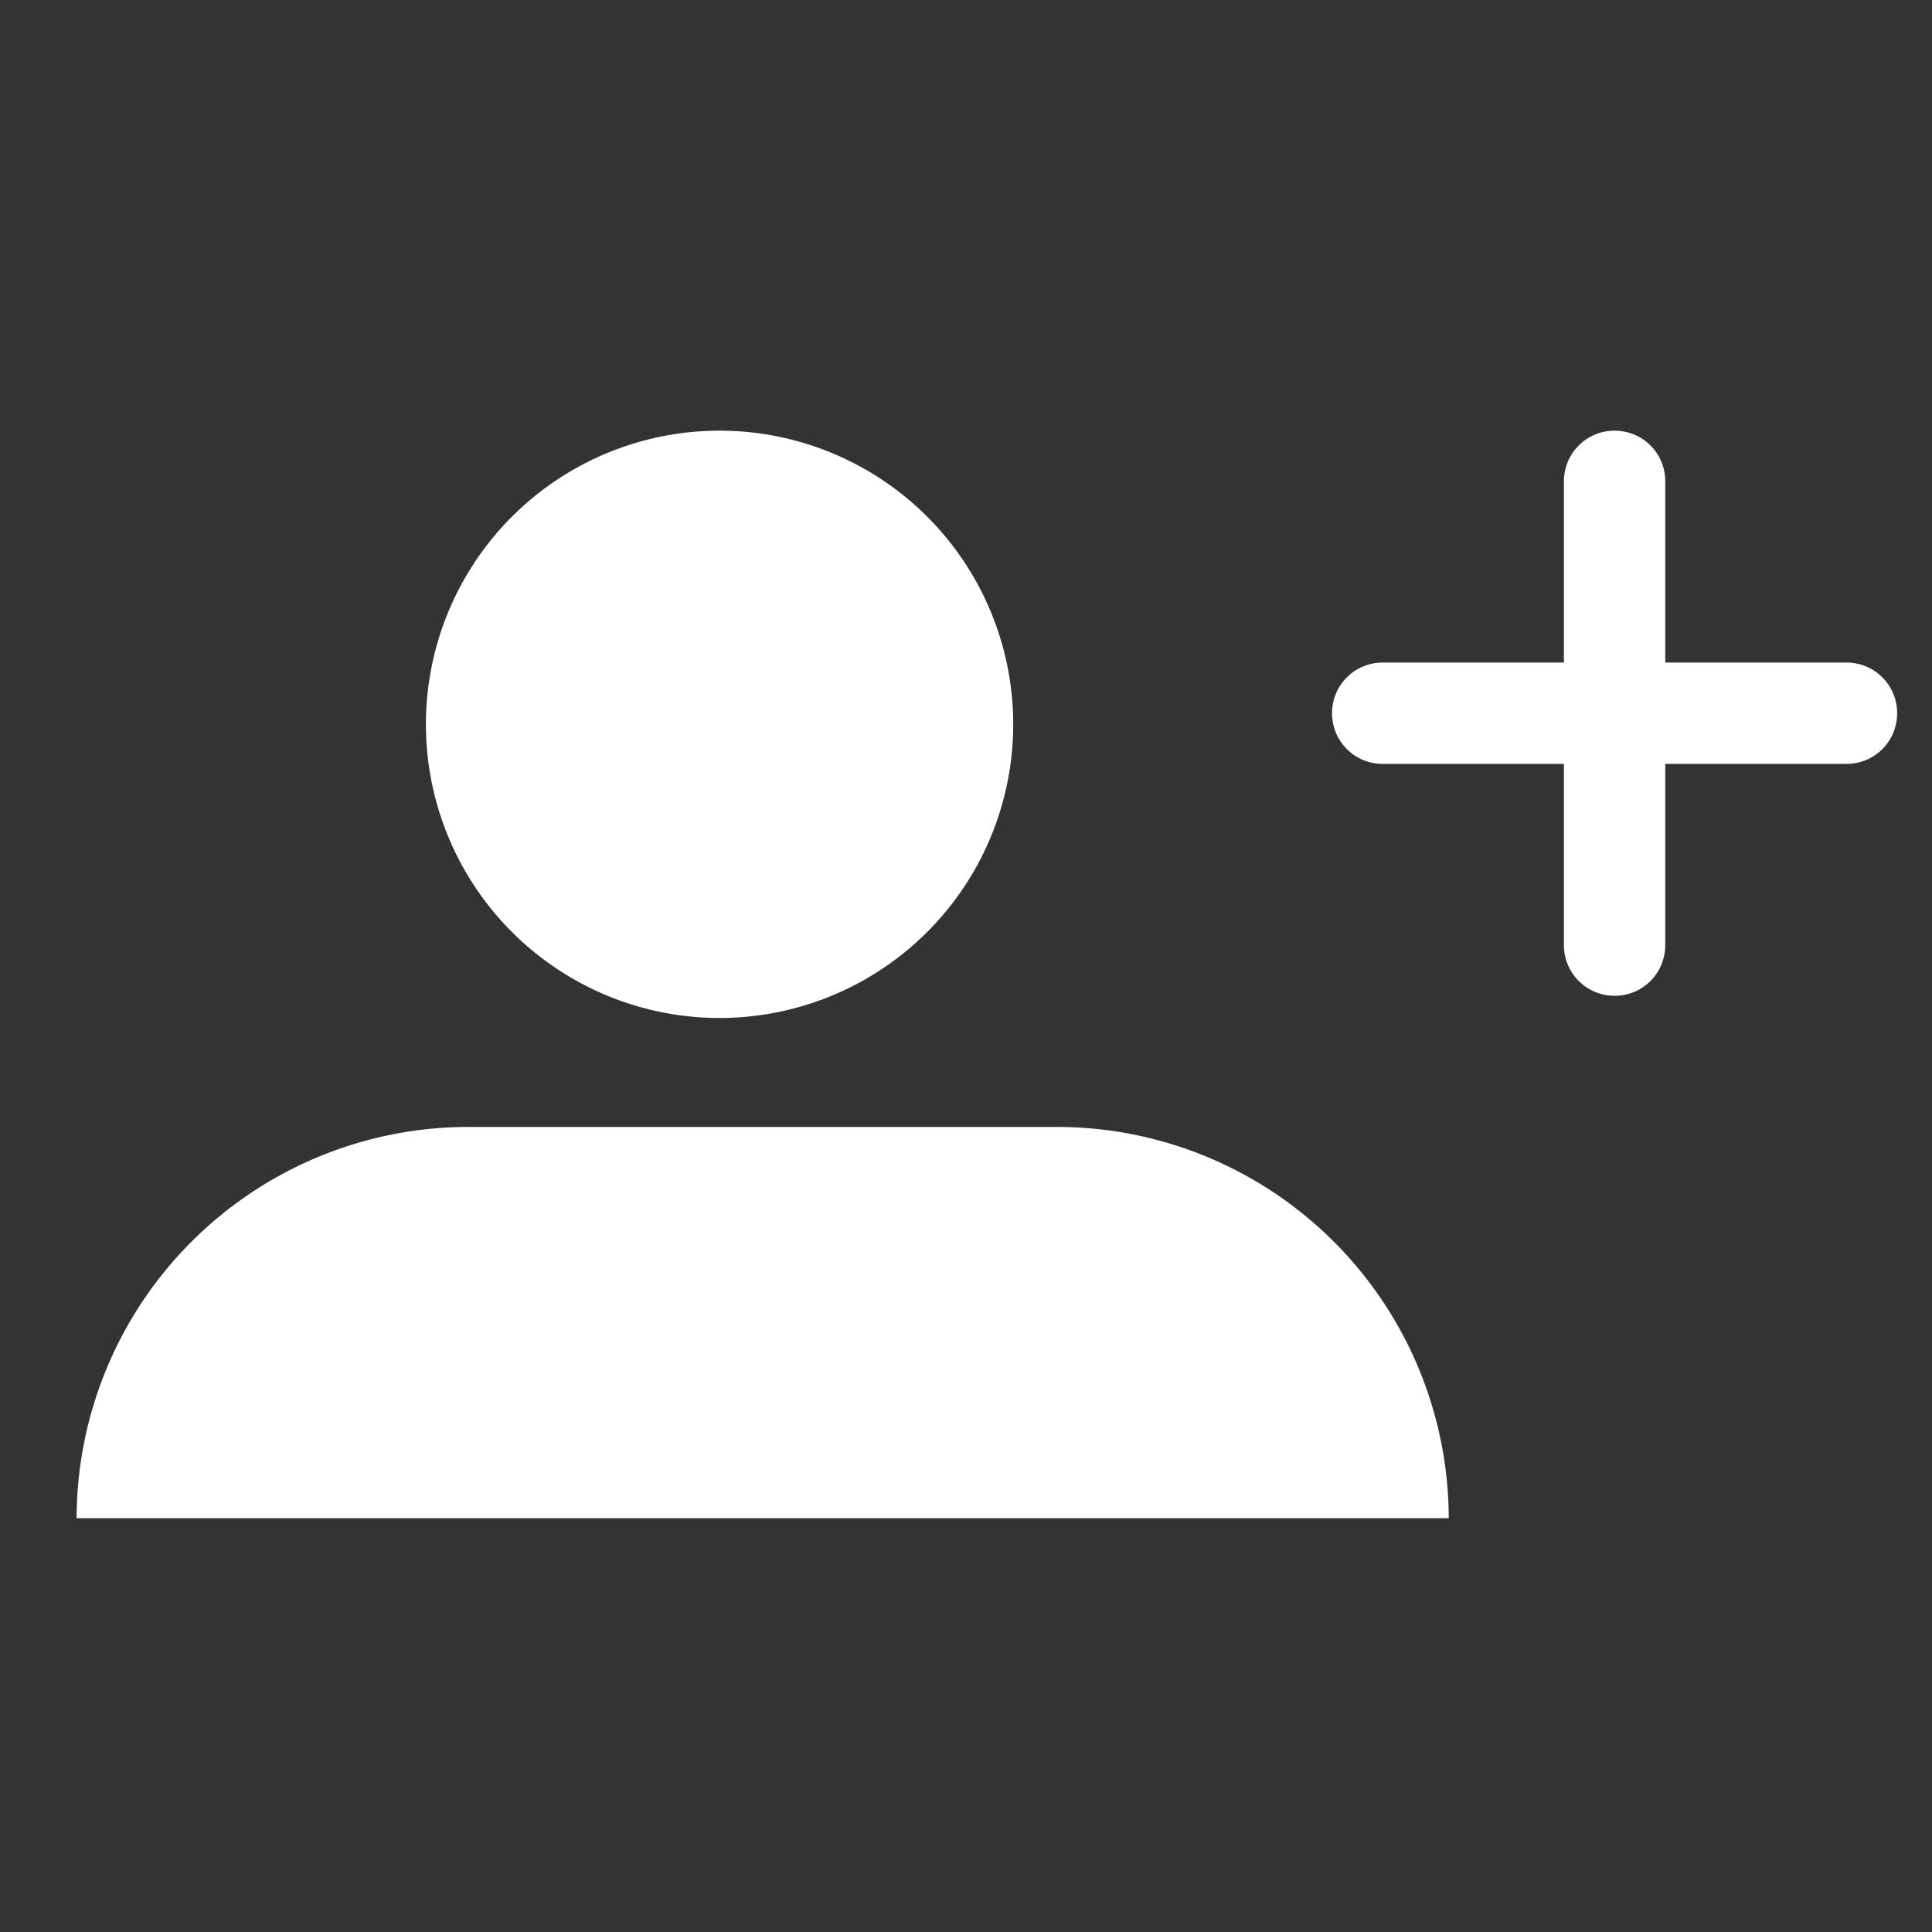 <?xml version="1.0" encoding="UTF-8" standalone="no"?>
<!-- Created with Inkscape (http://www.inkscape.org/) -->

<svg
   width="300mm"
   height="300mm"
   viewBox="0 0 300 300"
   version="1.1"
   id="svg5"
   inkscape:version="1.1.1 (1:1.1+202109281949+c3084ef5ed)"
   sodipodi:docname="add_data.svg"
   xmlns:inkscape="http://www.inkscape.org/namespaces/inkscape"
   xmlns:sodipodi="http://sodipodi.sourceforge.net/DTD/sodipodi-0.dtd"
   xmlns="http://www.w3.org/2000/svg"
   xmlns:svg="http://www.w3.org/2000/svg">
  <rect x="0" y="0" width="300" height="300" fill="#333333" stroke="none"/>
  <sodipodi:namedview
     id="namedview7"
     pagecolor="#505050"
     bordercolor="#eeeeee"
     borderopacity="1"
     inkscape:pageshadow="0"
     inkscape:pageopacity="0"
     inkscape:pagecheckerboard="0"
     inkscape:document-units="mm"
     showgrid="false"
     inkscape:zoom="0.32693273"
     inkscape:cx="720.33168"
     inkscape:cy="438.92822"
     inkscape:window-width="1366"
     inkscape:window-height="715"
     inkscape:window-x="0"
     inkscape:window-y="25"
     inkscape:window-maximized="1"
     inkscape:current-layer="layer1"
     fit-margin-top="0"
     fit-margin-left="0"
     fit-margin-right="0"
     fit-margin-bottom="0"
     inkscape:snap-page="true"
     inkscape:snap-global="false" />
  <defs
     id="defs2">
    <symbol
       id="BarberShop">
      <title
         id="title1873">Barber Shop</title>
      <g
         style="stroke:none"
         id="g1883">
        <!-- Scissors -->
        <path
           d="m 6.085,10.319 v 4.366 a 1.72,1.72 0 1 0 0.794,-1.72 V 8.731 l -0.794,-6.879 a 0.267,0.267 0 0 0 -0.529,0 L 4.763,8.731 v 4.233 a 1.72,1.72 0 1 0 0.794,1.587 V 10.319 Z m 1.587,5.689 c -0.079,0.529 0.106,1.455 0.476,1.799 0.397,0.344 0.847,-0.106 0.661,-0.476 C 8.599,16.96 8.334,16.748 8.546,15.875 Z M 4.763,14.42 a 0.926,0.926 0 0 1 -1.852,0 0.926,0.926 0 1 1 1.852,0 z m 3.969,0 a 0.926,0.926 0 0 1 -1.852,0 0.926,0.926 0 1 1 1.852,0 z"
           id="path1875"
           style="stroke-width:0.265" />
        <!-- Comb -->
        <path
           d="m 7.938,3.44 c -0.529,0 -0.529,0.661 0,0.661 h 2.117 V 4.366 H 7.938 c -0.529,0 -0.529,0.661 0,0.661 h 2.117 V 5.292 H 7.938 c -0.529,0 -0.529,0.661 0,0.661 h 2.117 V 6.218 H 7.938 c -0.529,0 -0.529,0.661 0,0.661 h 2.117 V 7.144 H 7.938 c -0.529,0 -0.529,0.661 0,0.661 h 2.117 V 8.07 H 7.938 c -0.529,0 -0.529,0.661 0,0.661 h 2.117 V 8.996 H 7.938 c -0.529,0 -0.529,0.661 0,0.661 h 2.117 V 9.922 H 7.938 c -0.529,0 -0.529,0.661 0,0.661 h 2.117 v 6.35 a 0.794,0.794 0 0 0 1.587,0 V 2.646 A 1.058,1.058 0 0 0 10.583,1.587 H 7.938 c -0.529,0 -0.529,0.661 0,0.661 h 2.117 V 2.514 H 7.938 c -0.529,0 -0.529,0.661 0,0.661 h 2.117 v 0.265 z"
           id="path1877"
           style="stroke-width:0.265" />
        <!-- Man -->
        <circle
           cx="15.346"
           cy="2.646"
           r="0.794"
           id="circle1879"
           style="stroke-width:0.265" />
        <path
           d="M 13.494,4.63 V 7.144 a 0.331,0.331 0 0 0 0.661,0 V 4.895 H 14.287 V 11.113 a 0.463,0.463 0 0 0 0.926,0 V 7.541 h 0.265 V 11.113 a 0.463,0.463 0 0 0 0.926,0 V 4.895 h 0.132 V 7.144 a 0.331,0.331 0 0 0 0.661,0 V 4.63 A 1.058,1.058 0 0 0 16.14,3.572 h -1.587 A 1.058,1.058 0 0 0 13.494,4.63 Z"
           id="path1881"
           style="stroke-width:0.265" />
      </g>
    </symbol>
  </defs>
  <g
     inkscape:label="Layer 1"
     inkscape:groupmode="layer"
     id="layer1"
     transform="translate(129.353,581.991)">
    <g
       id="g5116"
       transform="matrix(57.429,0,0,57.429,5191.077,30733.093)">
      <g
         id="g5110">
        <path
           id="circle3533"
           style="fill:#ffffff;stroke:none;stroke-width:0.265"
           d="m -89.904,-543.325 a 0.794,0.794 0 0 1 -0.794,0.794 0.794,0.794 0 0 1 -0.794,-0.794 0.794,0.794 0 0 1 0.794,-0.794 0.794,0.794 0 0 1 0.794,0.794 z" />
        <path
           style="fill:#ffffff;stroke:none;stroke-width:1"
           d="m 274.787,97.738 a 4,4 0 0 0 -4,3.992 h 14 a 4,4 0 0 0 -4,-3.992 z"
           transform="matrix(0.265,0,0,0.265,-164.195,-568.137)"
           id="path3535" />
      </g>
      <path
         id="rect4754"
         style="opacity:1;fill:#ffffff;stroke-width:2.905;stroke-linecap:round;stroke-linejoin:round;paint-order:stroke fill markers"
         d="m -88.278,-544.119 c -0.076,0 -0.137,0.061 -0.137,0.137 v 0.49 h -0.49 c -0.076,0 -0.137,0.061 -0.137,0.137 0,0.076 0.061,0.137 0.137,0.137 h 0.49 v 0.49 c 0,0.076 0.061,0.137 0.137,0.137 0.076,0 0.137,-0.061 0.137,-0.137 v -0.49 h 0.49 c 0.076,0 0.137,-0.061 0.137,-0.137 0,-0.076 -0.061,-0.137 -0.137,-0.137 h -0.49 v -0.49 c 0,-0.076 -0.061,-0.137 -0.137,-0.137 z" />
    </g>
  </g>
</svg>
